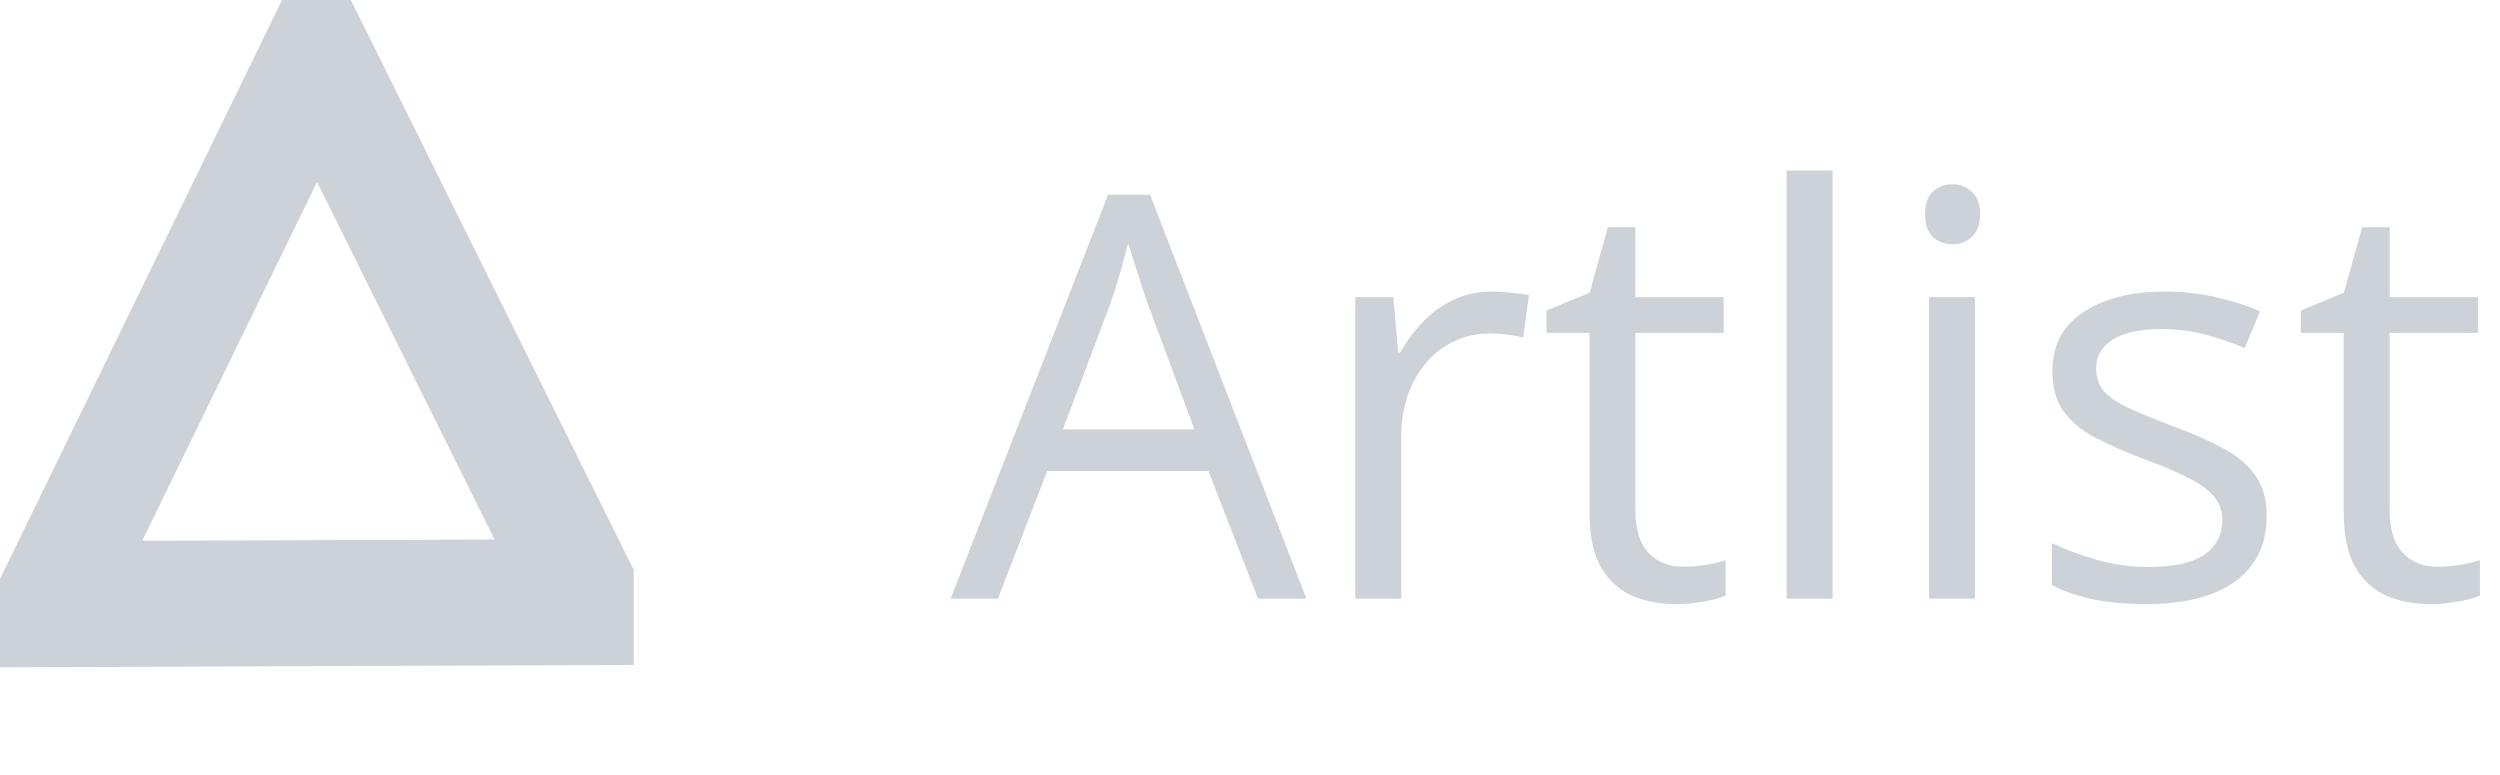 <svg width="71" height="22" viewBox="0 0 71 22" fill="none" xmlns="http://www.w3.org/2000/svg">
<g clip-path="url(#clip0_4_171)">
<path fill-rule="evenodd" clip-rule="evenodd" d="M19.336 18.879L8.977 -1.986L-1.225 18.956L19.336 18.879ZM14.045 15.322L9.004 5.168L4.039 15.359L14.045 15.322Z" fill="#CCD2D7"/>
</g>
<path d="M35.726 17L34.319 13.375H29.741L28.343 17H26.999L31.468 5.531H32.663L37.101 17H35.726ZM33.921 12.195L32.585 8.594C32.554 8.5 32.502 8.346 32.429 8.133C32.361 7.919 32.291 7.698 32.218 7.469C32.145 7.24 32.085 7.055 32.038 6.914C31.986 7.128 31.929 7.341 31.866 7.555C31.809 7.763 31.752 7.958 31.694 8.141C31.637 8.318 31.588 8.469 31.546 8.594L30.186 12.195H33.921ZM42.382 8.281C42.554 8.281 42.733 8.292 42.921 8.312C43.108 8.328 43.275 8.352 43.421 8.383L43.257 9.586C43.116 9.549 42.96 9.521 42.788 9.5C42.616 9.479 42.455 9.469 42.304 9.469C41.96 9.469 41.634 9.539 41.327 9.68C41.025 9.815 40.759 10.013 40.53 10.273C40.301 10.529 40.121 10.838 39.991 11.203C39.861 11.562 39.796 11.963 39.796 12.406V17H38.491V8.438H39.569L39.71 10.016H39.765C39.942 9.698 40.155 9.409 40.405 9.148C40.655 8.883 40.944 8.672 41.273 8.516C41.606 8.359 41.976 8.281 42.382 8.281ZM47.804 16.094C48.017 16.094 48.236 16.076 48.46 16.039C48.684 16.003 48.866 15.958 49.007 15.906V16.914C48.856 16.982 48.645 17.039 48.374 17.086C48.108 17.133 47.848 17.156 47.593 17.156C47.14 17.156 46.728 17.078 46.358 16.922C45.989 16.76 45.692 16.49 45.468 16.109C45.249 15.729 45.14 15.203 45.14 14.531V9.453H43.921V8.82L45.148 8.312L45.663 6.453H46.444V8.438H48.952V9.453H46.444V14.492C46.444 15.029 46.567 15.43 46.812 15.695C47.062 15.961 47.392 16.094 47.804 16.094ZM52.046 17H50.741V4.844H52.046V17ZM56.085 8.438V17H54.788V8.438H56.085ZM55.452 5.234C55.666 5.234 55.848 5.305 55.999 5.445C56.155 5.581 56.233 5.794 56.233 6.086C56.233 6.372 56.155 6.586 55.999 6.727C55.848 6.867 55.666 6.938 55.452 6.938C55.228 6.938 55.041 6.867 54.89 6.727C54.744 6.586 54.671 6.372 54.671 6.086C54.671 5.794 54.744 5.581 54.89 5.445C55.041 5.305 55.228 5.234 55.452 5.234ZM64.374 14.656C64.374 15.203 64.236 15.664 63.96 16.039C63.689 16.409 63.298 16.688 62.788 16.875C62.283 17.062 61.679 17.156 60.976 17.156C60.377 17.156 59.858 17.109 59.421 17.016C58.983 16.922 58.601 16.789 58.273 16.617V15.422C58.621 15.594 59.038 15.75 59.523 15.891C60.007 16.031 60.502 16.102 61.007 16.102C61.746 16.102 62.283 15.982 62.616 15.742C62.95 15.503 63.116 15.177 63.116 14.766C63.116 14.531 63.048 14.325 62.913 14.148C62.783 13.966 62.562 13.792 62.249 13.625C61.937 13.453 61.504 13.266 60.952 13.062C60.405 12.854 59.931 12.648 59.53 12.445C59.134 12.237 58.827 11.984 58.608 11.688C58.395 11.391 58.288 11.005 58.288 10.531C58.288 9.807 58.58 9.253 59.163 8.867C59.752 8.477 60.523 8.281 61.476 8.281C61.991 8.281 62.473 8.333 62.921 8.438C63.374 8.536 63.796 8.672 64.186 8.844L63.749 9.883C63.395 9.732 63.017 9.604 62.616 9.5C62.215 9.396 61.806 9.344 61.39 9.344C60.791 9.344 60.33 9.443 60.007 9.641C59.689 9.839 59.53 10.109 59.53 10.453C59.53 10.719 59.603 10.938 59.749 11.109C59.9 11.281 60.14 11.443 60.468 11.594C60.796 11.745 61.228 11.922 61.765 12.125C62.301 12.323 62.765 12.529 63.155 12.742C63.546 12.95 63.845 13.206 64.054 13.508C64.267 13.805 64.374 14.188 64.374 14.656ZM69.226 16.094C69.439 16.094 69.658 16.076 69.882 16.039C70.106 16.003 70.288 15.958 70.429 15.906V16.914C70.278 16.982 70.067 17.039 69.796 17.086C69.53 17.133 69.27 17.156 69.015 17.156C68.561 17.156 68.15 17.078 67.78 16.922C67.41 16.76 67.114 16.49 66.89 16.109C66.671 15.729 66.561 15.203 66.561 14.531V9.453H65.343V8.82L66.569 8.312L67.085 6.453H67.866V8.438H70.374V9.453H67.866V14.492C67.866 15.029 67.989 15.43 68.233 15.695C68.483 15.961 68.814 16.094 69.226 16.094Z" fill="#CCD2D7"/>
<defs>
<clipPath id="clip0_4_171">
<rect width="18" height="20" fill="white"/>
</clipPath>
</defs>
</svg>
